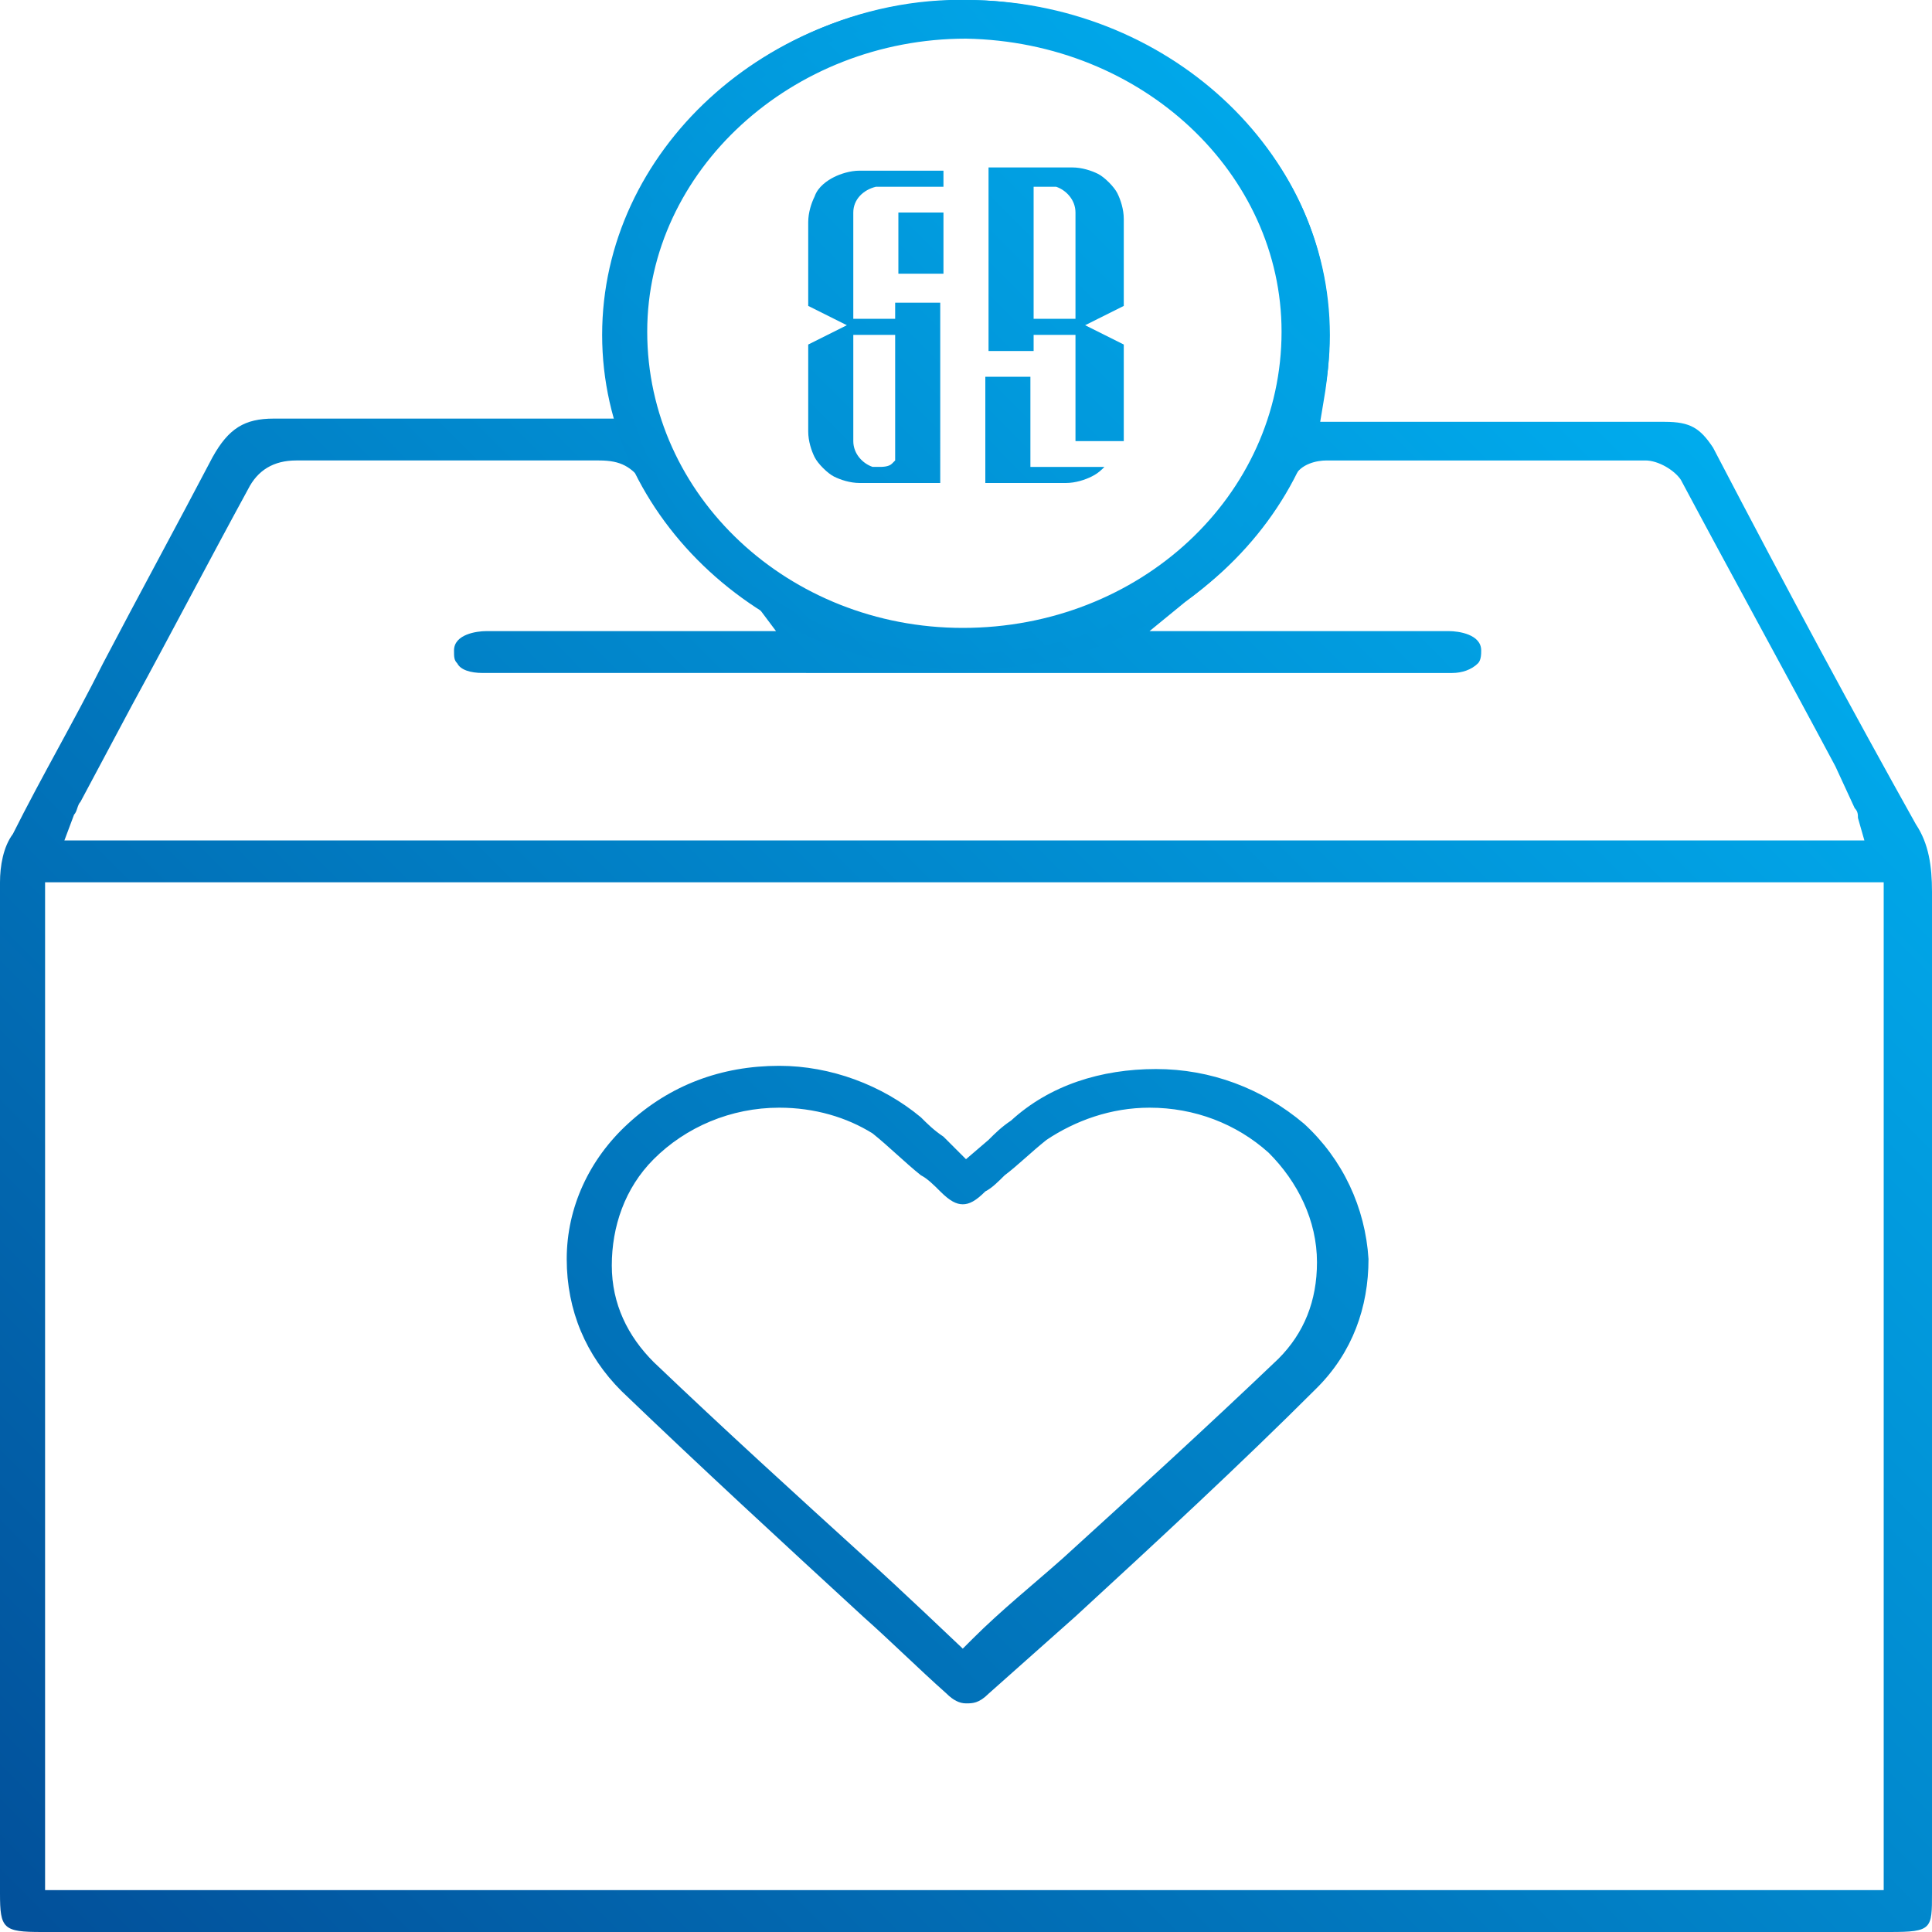 <?xml version="1.0" encoding="utf-8"?>
<!-- Generator: Adobe Illustrator 26.2.1, SVG Export Plug-In . SVG Version: 6.00 Build 0)  -->
<svg version="1.1" id="Layer_1" xmlns="http://www.w3.org/2000/svg" xmlns:xlink="http://www.w3.org/1999/xlink" x="0px" y="0px"
	 viewBox="0 0 60 60" style="enable-background:new 0 0 60 60;" xml:space="preserve">
<style type="text/css">
	.st0{fill:url(#SVGID_1_);}
	.st1{fill:url(#SVGID_00000175284926976743010010000016971745848248491708_);}
	.st2{fill:url(#SVGID_00000013190033833416602840000014782384223746275988_);}
	.st3{fill:url(#SVGID_00000095320451875328106330000009342656326362911388_);}
	.st4{fill:url(#SVGID_00000137117764615329937280000008574218837145392782_);}
	.st5{fill:url(#SVGID_00000081624242312193834640000015405428803237099407_);}
	.st6{fill:url(#SVGID_00000109713346975324664390000001740366191052480396_);}
</style>
<g>
	<g>
		<linearGradient id="SVGID_1_" gradientUnits="userSpaceOnUse" x1="64.875" y1="5.346" x2="5.711" y2="64.315">
			<stop  offset="0" style="stop-color:#00BEFE"/>
			<stop  offset="1" style="stop-color:#02519B"/>
		</linearGradient>
		<path class="st0" d="M1.3,60C0.1,60,0,59.9,0,58.8l0-5.6C0,44.6,0,36,0,27.4c0-0.5,0.1-1.1,0.4-1.5c0.9-1.8,1.9-3.5,2.8-5.3
			c1.1-2.1,2.3-4.3,3.4-6.4C7.1,13.3,7.6,13,8.5,13l0.1,0c1.3,0,2.5,0,3.8,0c0.9,0,1.7,0,2.6,0c0.9,0,4.1,0,4.1,0l-0.1-0.6
			c-0.6-2.9,0.1-5.8,1.9-8.1c2-2.5,5.2-4.2,8.6-4.3c0.2,0,0.4,0,0.5,0c3.4,0,6.9,1.6,9,4.2c1.4,1.6,2.8,4.4,2.1,8.3L41,13.1l6.6,0
			c1.4,0,2.7,0,4.1,0c0,0,0,0,0,0c0.8,0,1.1,0.2,1.5,0.8c2.4,4.6,4.4,8.3,6.3,11.7c0.4,0.6,0.5,1.3,0.5,2.1c0,8.1,0,16.2,0,24.2v6.9
			c0,1.1,0,1.2-1.3,1.2H1.3z M1.4,58.7h57.1V27.4H1.4V58.7z M9.2,14.3c-0.7,0-1.2,0.3-1.5,0.9c-1.2,2.2-2.4,4.5-3.6,6.7l-1.6,3
			c-0.1,0.1-0.1,0.3-0.2,0.4L2,26.1h55.9l-0.2-0.7c0-0.1,0-0.2-0.1-0.3L57,23.8c-1.6-3-3.2-5.9-4.8-8.9c-0.2-0.3-0.7-0.6-1.1-0.6
			c-1.7,0-3.5,0-5.2,0c-1.6,0-3.1,0-4.7,0c-0.3,0-0.8,0.1-1,0.5c-0.8,1.5-1.9,2.8-3.4,3.9l-1.1,0.9l9.3,0c0.3,0,1,0.1,1,0.6
			c0,0.1,0,0.3-0.1,0.4c-0.2,0.2-0.5,0.3-0.8,0.3H15c-0.4,0-0.7-0.1-0.8-0.3c-0.1-0.1-0.1-0.2-0.1-0.4c0-0.5,0.7-0.6,1-0.6l9,0
			l-0.6-0.8c-0.5-0.6-1.1-1.2-1.7-1.8c-0.7-0.7-1.4-1.3-1.8-2c-0.4-0.5-0.7-0.7-1.4-0.7c-1.6,0-3.2,0-4.7,0
			C12.3,14.3,10.7,14.3,9.2,14.3L9.2,14.3z M30,1.2c-5.4,0-9.9,4.1-9.9,9.1c0,5.1,4.4,9.2,9.8,9.2h0c5.5,0,9.9-4.1,9.9-9.2
			C39.8,5.4,35.5,1.3,30,1.2L30,1.2z"/>
		
			<linearGradient id="SVGID_00000151533913956874369190000000951484621138874512_" gradientUnits="userSpaceOnUse" x1="63.386" y1="5.968" x2="6.049" y2="63.117">
			<stop  offset="0" style="stop-color:#00BEFE"/>
			<stop  offset="1" style="stop-color:#02519B"/>
		</linearGradient>
		<path style="fill:url(#SVGID_00000151533913956874369190000000951484621138874512_);" d="M30,52.9c-0.2,0-0.4-0.1-0.6-0.3
			c-0.9-0.8-1.7-1.6-2.6-2.4c-2.5-2.3-5-4.6-7.5-7c-1.1-1.1-1.7-2.5-1.7-4.1c0-1.6,0.7-3.1,1.9-4.2c1.3-1.2,2.9-1.8,4.7-1.8
			c1.6,0,3.2,0.6,4.4,1.6c0.2,0.2,0.4,0.4,0.7,0.6L30,36l0.7-0.6c0.2-0.2,0.4-0.4,0.7-0.6c1.2-1.1,2.8-1.6,4.5-1.6
			c1.7,0,3.3,0.6,4.6,1.7c1.2,1.1,1.9,2.6,2,4.2c0,1.5-0.5,2.9-1.6,4c-2.4,2.4-5,4.8-7.5,7.1c-0.9,0.8-1.8,1.6-2.7,2.4
			C30.4,52.9,30.2,52.9,30,52.9z M24.2,34.4c-1.5,0-2.9,0.6-3.9,1.6c-0.9,0.9-1.3,2.1-1.3,3.3c0,1.2,0.5,2.2,1.3,3
			c2.2,2.1,4.4,4.1,6.6,6.1c0.9,0.8,3,2.8,3,2.8l0.3-0.3c0.9-0.9,1.9-1.7,2.8-2.5c2.2-2,4.5-4.1,6.7-6.2c0.8-0.8,1.2-1.8,1.2-3
			c0-1.3-0.6-2.5-1.5-3.4c-1-0.9-2.3-1.4-3.7-1.4c-1.2,0-2.3,0.4-3.2,1c-0.5,0.4-0.9,0.8-1.3,1.1c-0.2,0.2-0.4,0.4-0.6,0.5
			c-0.3,0.3-0.5,0.4-0.7,0.4c-0.2,0-0.4-0.1-0.7-0.4c-0.2-0.2-0.4-0.4-0.6-0.5c-0.5-0.4-1-0.9-1.5-1.3
			C26.3,34.7,25.3,34.4,24.2,34.4z"/>
		
			<linearGradient id="SVGID_00000077290168596921137470000001697355526700514448_" gradientUnits="userSpaceOnUse" x1="49.637" y1="-9.153" x2="-7.787" y2="48.083">
			<stop  offset="0" style="stop-color:#00BEFE"/>
			<stop  offset="1" style="stop-color:#02519B"/>
		</linearGradient>
		<path style="fill:url(#SVGID_00000077290168596921137470000001697355526700514448_);" d="M30,20.8c-6.2,0-11.3-4.7-11.3-10.4
			S23.8,0,30,0s11.3,4.7,11.3,10.4S36.2,20.8,30,20.8z M30,0.5c-5.9,0-10.7,4.4-10.7,9.9s4.8,9.9,10.7,9.9s10.7-4.4,10.7-9.9
			S35.9,0.5,30,0.5z"/>
	</g>
	
		<linearGradient id="SVGID_00000168101117749604487890000018084407751862765497_" gradientUnits="userSpaceOnUse" x1="48.128" y1="-10.274" x2="-9.249" y2="46.98">
		<stop  offset="0" style="stop-color:#00BEFE"/>
		<stop  offset="1" style="stop-color:#02519B"/>
	</linearGradient>
	<path style="fill:url(#SVGID_00000168101117749604487890000018084407751862765497_);" d="M26.7,15c-0.3,0-0.6-0.1-0.8-0.2
		c-0.2-0.1-0.5-0.4-0.6-0.6c-0.1-0.2-0.2-0.5-0.2-0.8v-2.7l1.2-0.6l-1.2-0.6V6.9c0-0.3,0.1-0.6,0.2-0.8c0.1-0.3,0.4-0.5,0.6-0.6
		c0.2-0.1,0.5-0.2,0.8-0.2l2.6,0v0.5h-2.1c-0.4,0.1-0.7,0.4-0.7,0.8v3.3h1.3V9.4h1.4V15H26.7z M26.5,13.7c0,0.4,0.3,0.7,0.6,0.8
		c0.1,0,0.1,0,0.2,0c0.1,0,0.3,0,0.4-0.1l0.1-0.1v-3.9h-1.3V13.7z"/>
	
		<linearGradient id="SVGID_00000068648349018034446760000002269513964589940134_" gradientUnits="userSpaceOnUse" x1="44.578" y1="-8.373" x2="-4.132" y2="40.232">
		<stop  offset="0" style="stop-color:#00BEFE"/>
		<stop  offset="1" style="stop-color:#02519B"/>
	</linearGradient>
	<rect x="27.9" y="6.6" style="fill:url(#SVGID_00000068648349018034446760000002269513964589940134_);" width="1.4" height="1.9"/>
	
		<linearGradient id="SVGID_00000024002997445214762150000004698679546701717904_" gradientUnits="userSpaceOnUse" x1="50.13" y1="-7.917" x2="-5.926" y2="48.018">
		<stop  offset="0" style="stop-color:#00BEFE"/>
		<stop  offset="1" style="stop-color:#02519B"/>
	</linearGradient>
	<path style="fill:url(#SVGID_00000024002997445214762150000004698679546701717904_);" d="M33.4,13.6v-3.2h-1.3v0.5h-1.4V5.2h2.6
		c0.3,0,0.6,0.1,0.8,0.2c0.2,0.1,0.5,0.4,0.6,0.6c0.1,0.2,0.2,0.5,0.2,0.8v2.7l-1.2,0.6l1.2,0.6v2.7c0,0.1,0,0.2,0,0.3H33.4z
		 M32.1,9.9h1.3V6.6c0-0.4-0.3-0.7-0.6-0.8c-0.1,0-0.1,0-0.2,0h-0.5V9.9z"/>
	
		<linearGradient id="SVGID_00000181053666916232673480000005266899054153274296_" gradientUnits="userSpaceOnUse" x1="50.049" y1="-4.376" x2="-1.589" y2="47.151">
		<stop  offset="0" style="stop-color:#00BEFE"/>
		<stop  offset="1" style="stop-color:#02519B"/>
	</linearGradient>
	<path style="fill:url(#SVGID_00000181053666916232673480000005266899054153274296_);" d="M30.6,15v-3.3h1.4v2.8h2.3
		c-0.1,0.1-0.2,0.2-0.4,0.3c-0.2,0.1-0.5,0.2-0.8,0.2H30.6z"/>
</g>
</svg>
